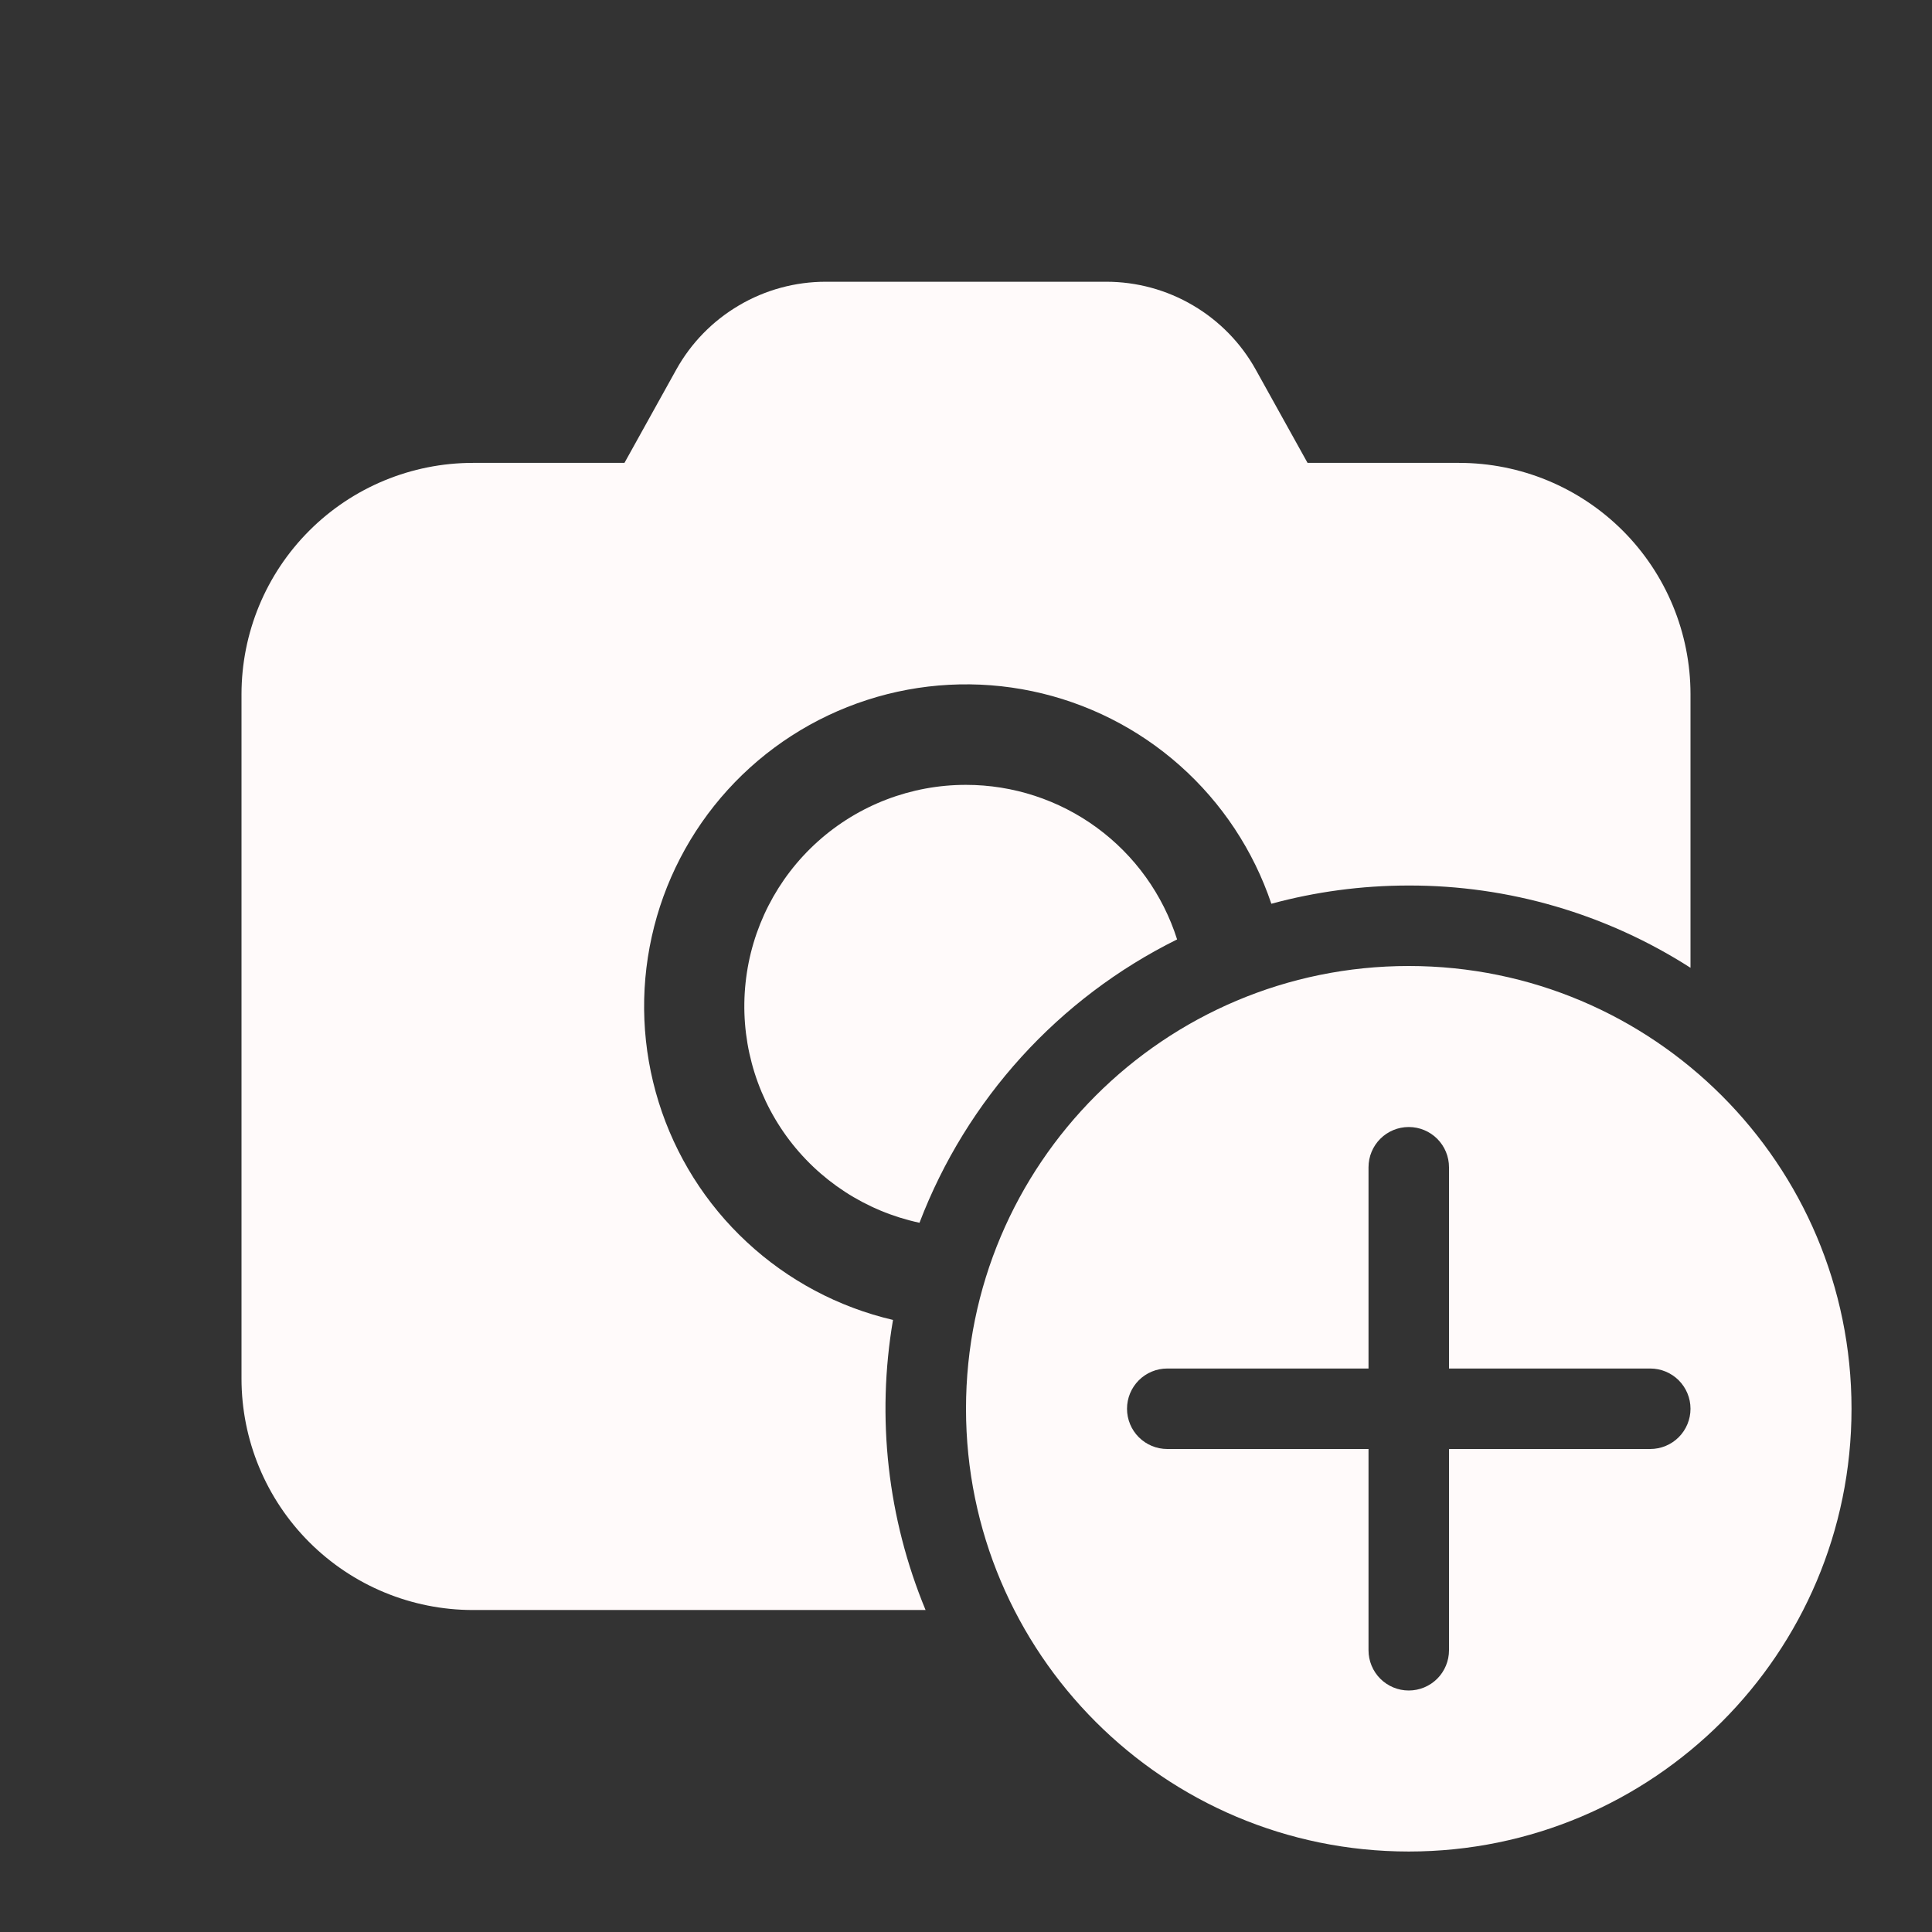 <svg width="41" height="41" viewBox="0 0 41 41" fill="none" xmlns="http://www.w3.org/2000/svg">
<rect x="0" y="0" width="41" height="41" fill="#333333" stroke="none"/>
<path d="M14.35 7.846C14.664 7.28 15.124 6.809 15.682 6.481C16.24 6.152 16.876 5.979 17.523 5.979H23.477C24.124 5.979 24.76 6.152 25.318 6.481C25.876 6.809 26.336 7.28 26.65 7.846L27.748 9.823H30.963C32.266 9.823 33.515 10.34 34.437 11.261C35.358 12.182 35.875 13.432 35.875 14.734V20.538C34.09 19.394 32.015 18.788 29.896 18.792C28.887 18.792 27.909 18.927 26.98 19.179C26.6 18.05 25.932 17.04 25.042 16.249C24.152 15.457 23.071 14.913 21.905 14.668C20.74 14.424 19.531 14.488 18.398 14.855C17.265 15.222 16.247 15.878 15.446 16.759C14.645 17.64 14.088 18.716 13.831 19.878C13.573 21.041 13.624 22.251 13.978 23.388C14.332 24.525 14.977 25.55 15.85 26.36C16.722 27.171 17.791 27.74 18.951 28.011C18.596 30.087 18.836 32.221 19.642 34.167H10.037C8.734 34.167 7.485 33.649 6.564 32.728C5.642 31.807 5.125 30.558 5.125 29.255V14.734C5.125 13.432 5.642 12.182 6.564 11.261C7.485 10.34 8.734 9.823 10.037 9.823H13.252L14.35 7.846ZM20.5 16.656C19.339 16.655 18.218 17.083 17.354 17.859C16.49 18.635 15.944 19.703 15.822 20.858C15.699 22.013 16.009 23.172 16.69 24.112C17.372 25.052 18.378 25.706 19.513 25.949C20.514 23.328 22.466 21.181 24.98 19.936C24.678 18.985 24.082 18.154 23.276 17.564C22.471 16.974 21.498 16.656 20.5 16.656ZM29.896 39.292C35.085 39.292 39.292 35.085 39.292 29.896C39.292 24.707 35.085 20.5 29.896 20.5C24.707 20.5 20.5 24.707 20.5 29.896C20.5 35.085 24.707 39.292 29.896 39.292ZM29.896 23.917C30.122 23.917 30.34 24.007 30.5 24.167C30.66 24.327 30.75 24.544 30.75 24.771V29.042H35.021C35.247 29.042 35.465 29.132 35.625 29.292C35.785 29.452 35.875 29.669 35.875 29.896C35.875 30.122 35.785 30.34 35.625 30.5C35.465 30.66 35.247 30.75 35.021 30.75H30.75V35.021C30.75 35.247 30.66 35.465 30.5 35.625C30.34 35.785 30.122 35.875 29.896 35.875C29.669 35.875 29.452 35.785 29.292 35.625C29.132 35.465 29.042 35.247 29.042 35.021V30.75H24.771C24.544 30.75 24.327 30.66 24.167 30.5C24.007 30.34 23.917 30.122 23.917 29.896C23.917 29.669 24.007 29.452 24.167 29.292C24.327 29.132 24.544 29.042 24.771 29.042H29.042V24.771C29.042 24.544 29.132 24.327 29.292 24.167C29.452 24.007 29.669 23.917 29.896 23.917Z" fill="#FFFAFA"/>
</svg>
